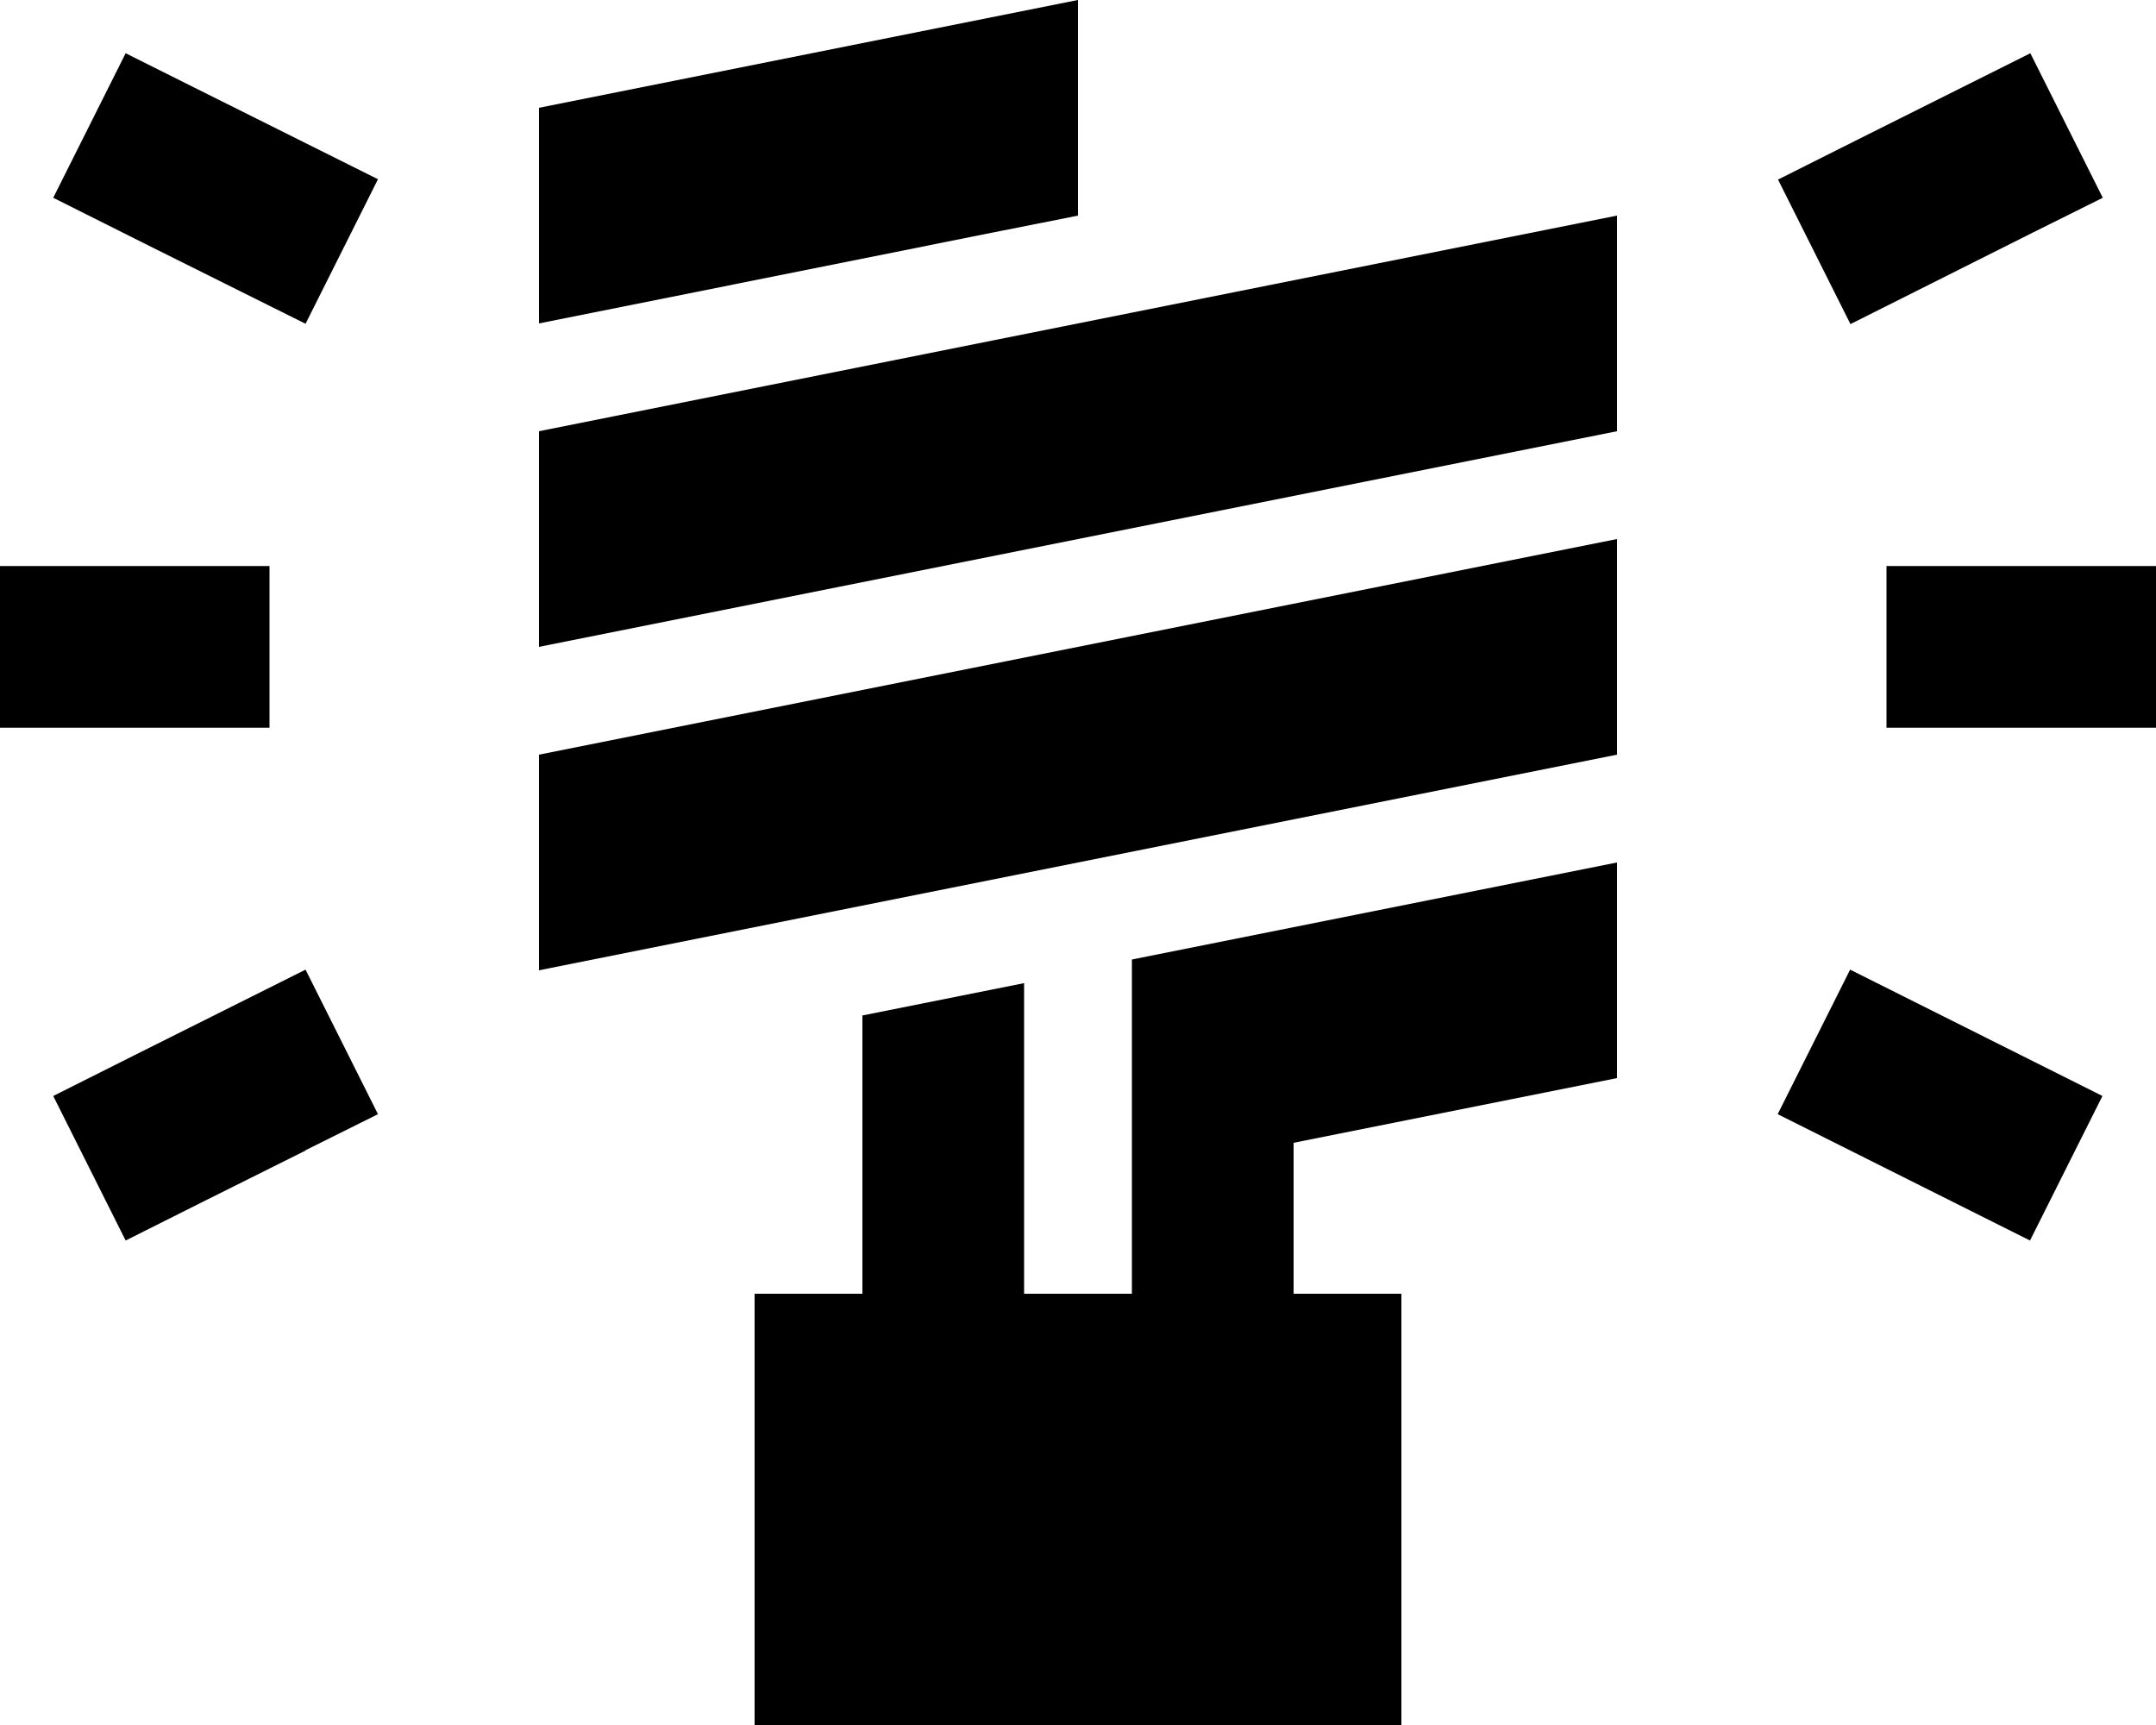 <svg fill="currentColor" xmlns="http://www.w3.org/2000/svg" viewBox="0 0 640 512"><!--! Font Awesome Pro 7.1.0 by @fontawesome - https://fontawesome.com License - https://fontawesome.com/license (Commercial License) Copyright 2025 Fonticons, Inc. --><path fill="currentColor" d="M294.8 69L160 96 160 32C255.8 12.8 309.1 2.2 320 0l0 64-25.2 5zM480 128l-320 64 0-64 320-64 0 64zM160 224l320-64 0 64-320 64 0-64zM416 384l0 128-192 0 0-128 32 0 0-82.6 48-9.6 0 92.2 32 0 0-99.2 144-28.8 0 64-96 19.2 0 44.8 32 0zM58.7 26.5l53.5 26.7-21.5 42.9C60.3 81 19.5 60.6 15.8 58.7L37.3 15.8 58.7 26.5zm544 42.9C579.6 81 561.8 89.9 549.3 96.2L527.8 53.3C558.2 38 599 17.7 602.7 15.8l21.5 42.9-21.5 10.7zM24 168l56 0 0 48-80 0 0-48 24 0zm560 0l56 0 0 48-80 0 0-48 24 0zM90.7 341.5C67.6 353 49.8 361.9 37.3 368.2L15.8 325.3C46.2 310 87 289.7 90.7 287.8l21.5 42.9-21.5 10.7zm458.5-53.7l74.9 37.5-21.5 42.9-74.9-37.5 21.5-42.9z"/></svg>